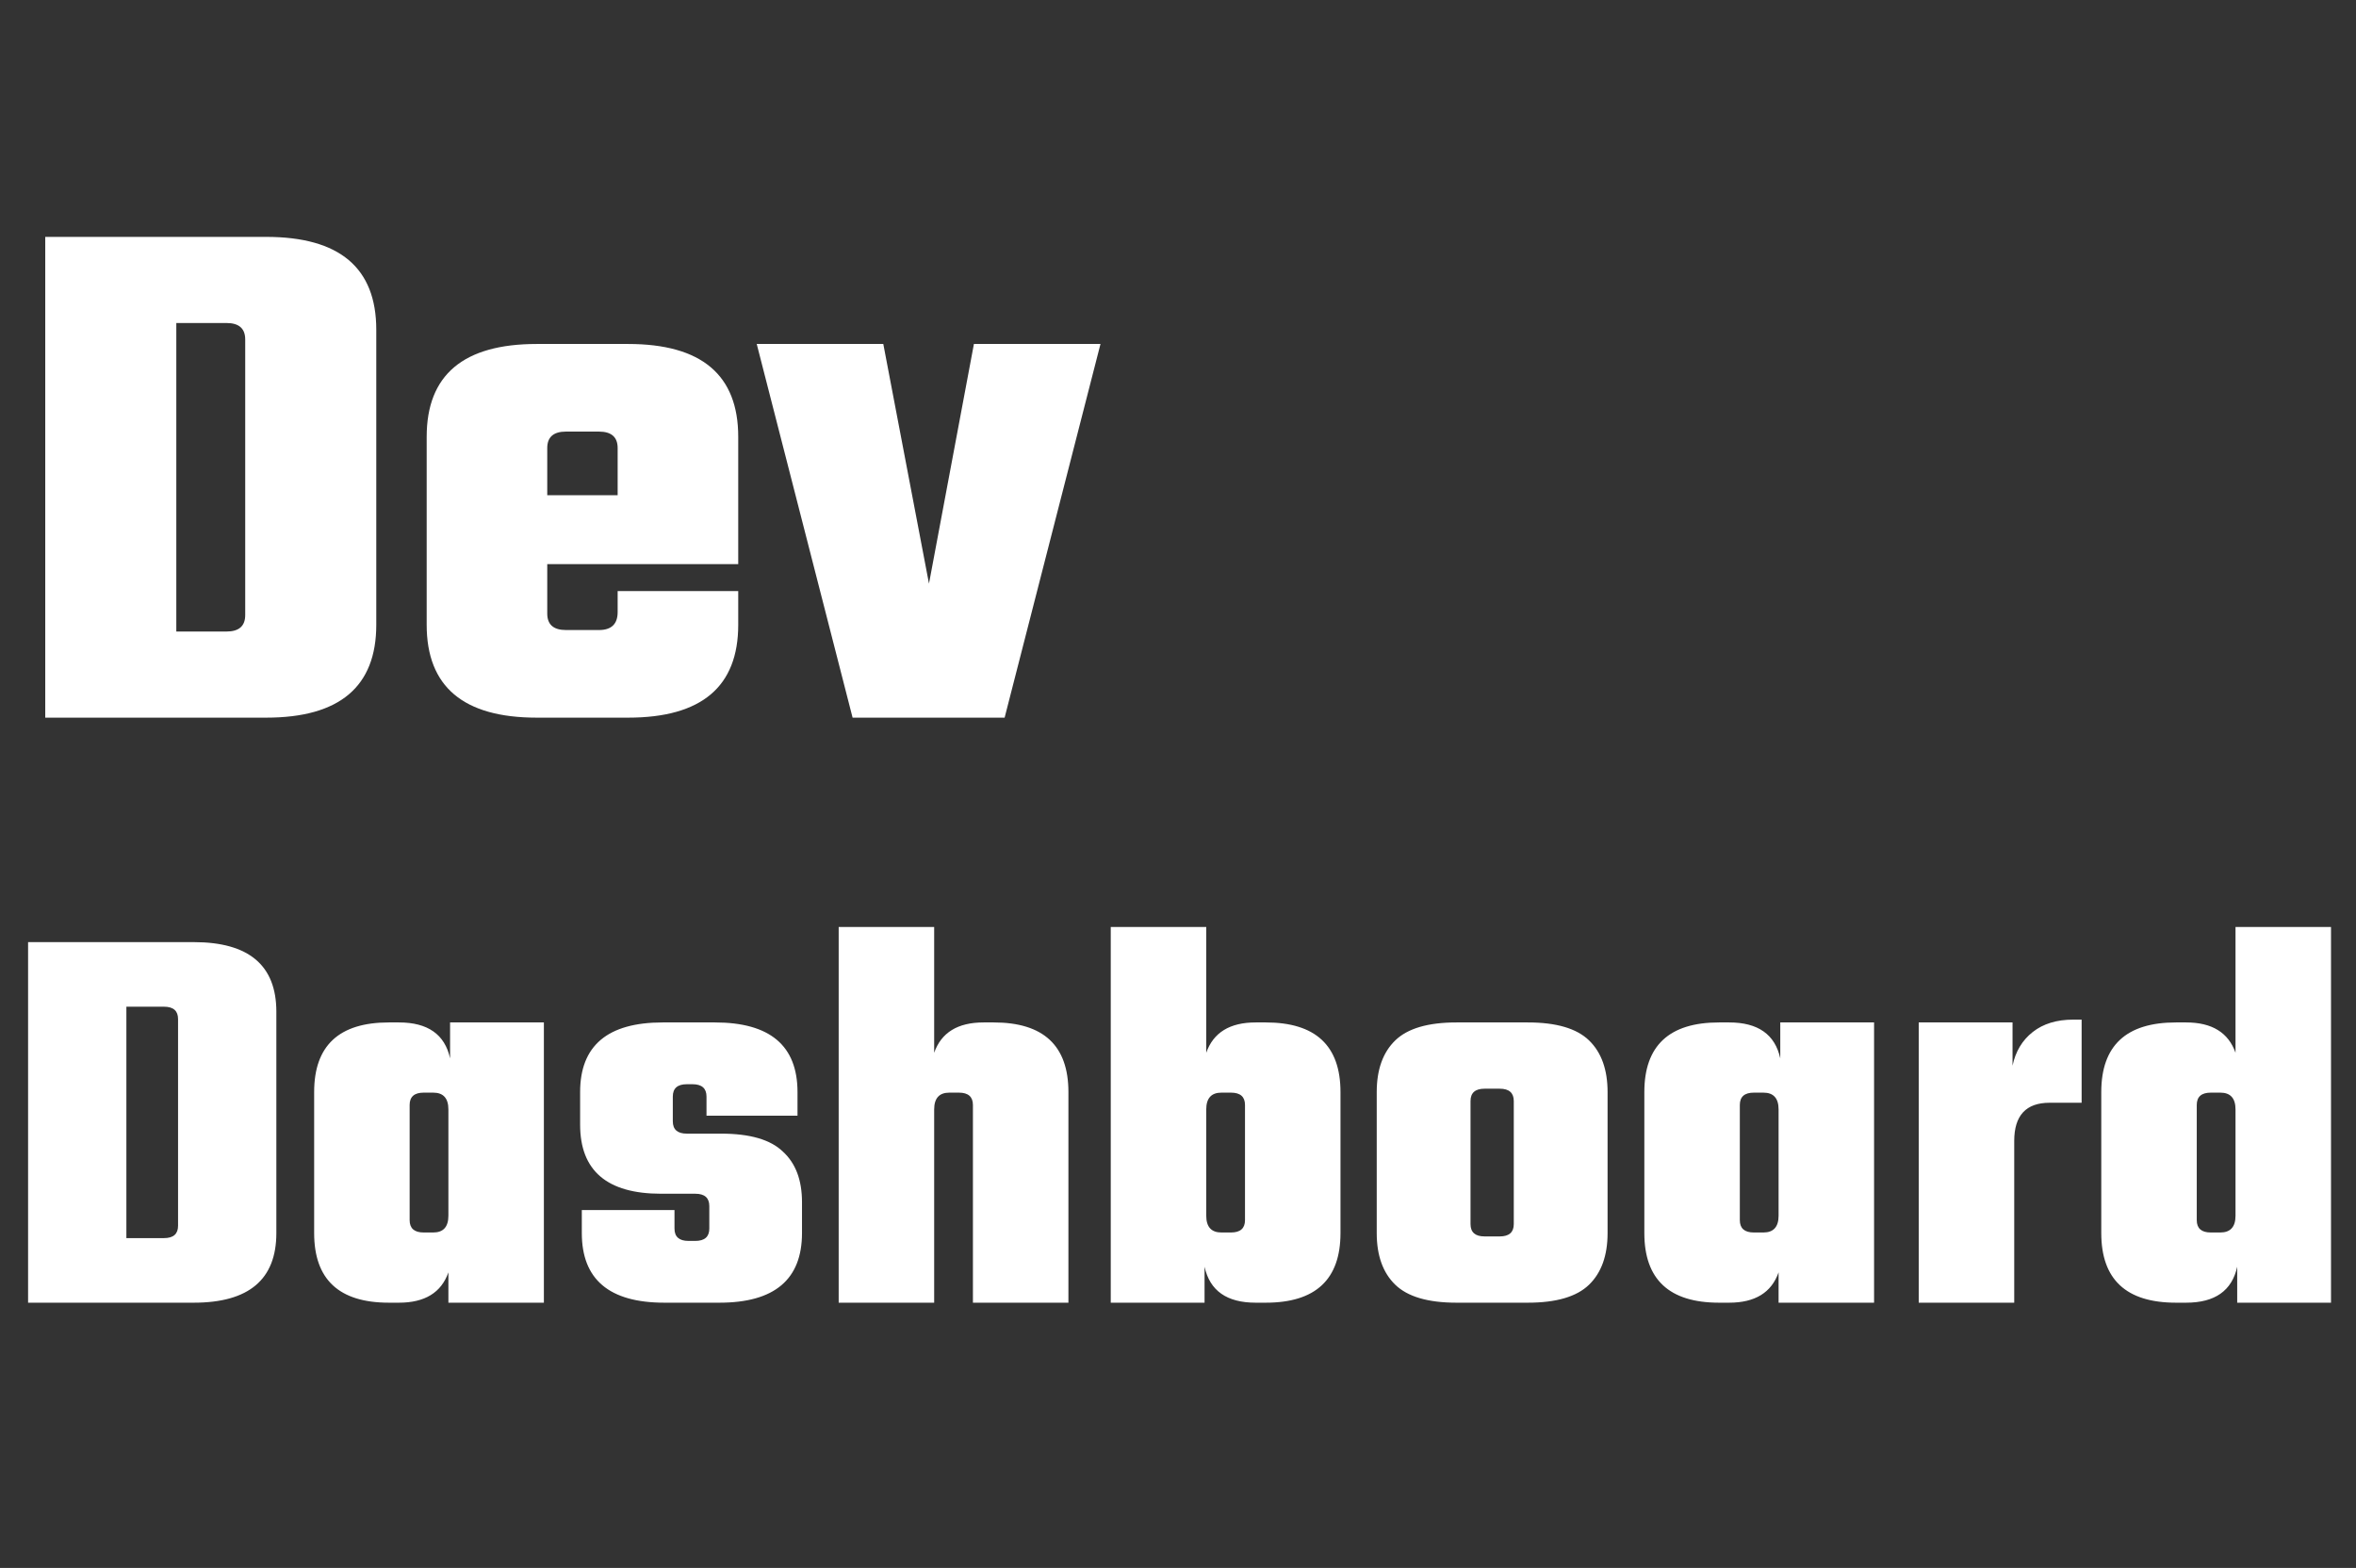 <svg width="302" height="201" viewBox="0 0 302 201" fill="none" xmlns="http://www.w3.org/2000/svg">
<rect x="0" y="0" width="302" height="201" fill="#333333" stroke="none"/>
<path d="M5.8 30.368H34.12C43.528 30.368 48.232 34.336 48.232 42.272V80.096C48.232 88.032 43.528 92 34.12 92H5.8V30.368ZM31.432 78.848V43.52C31.432 42.112 30.632 41.408 29.032 41.408H22.6V80.96H29.032C30.632 80.96 31.432 80.256 31.432 78.848ZM68.805 44.096H80.516C89.924 44.096 94.629 48.064 94.629 56V72.32H70.148V78.656C70.148 80.064 70.948 80.768 72.549 80.768H76.772C78.373 80.768 79.172 80 79.172 78.464V75.776H94.629V80.096C94.629 88.032 89.924 92 80.516 92H68.805C59.397 92 54.693 88.032 54.693 80.096V56C54.693 48.064 59.397 44.096 68.805 44.096ZM70.148 63.488H79.172V57.44C79.172 56.032 78.373 55.328 76.772 55.328H72.549C70.948 55.328 70.148 56.032 70.148 57.44V63.488ZM113.224 44.096L119.08 74.816L124.84 44.096H141.064L128.776 92H109.288L97 44.096H113.224Z" fill="white"/>
<path d="M3.6 120.776H24.84C31.896 120.776 35.424 123.752 35.424 129.704V158.072C35.424 164.024 31.896 167 24.84 167H3.6V120.776ZM22.824 157.136V130.64C22.824 129.584 22.224 129.056 21.024 129.056H16.2V158.72H21.024C22.224 158.72 22.824 158.192 22.824 157.136ZM57.693 131.072H69.717V167H57.477V163.112C56.565 165.704 54.453 167 51.141 167H49.845C43.461 167 40.269 164.024 40.269 158.072V140C40.269 134.048 43.461 131.072 49.845 131.072H51.141C54.837 131.072 57.021 132.608 57.693 135.68V131.072ZM54.309 158H55.533C56.829 158 57.477 157.28 57.477 155.84V142.232C57.477 140.792 56.829 140.072 55.533 140.072H54.309C53.109 140.072 52.509 140.6 52.509 141.656V156.416C52.509 157.472 53.109 158 54.309 158ZM90.922 157.496V154.616C90.922 153.56 90.323 153.032 89.123 153.032H84.731C77.819 153.032 74.362 150.08 74.362 144.176V140C74.362 134.048 77.891 131.072 84.947 131.072H91.642C98.698 131.072 102.227 134.048 102.227 140V143.024H90.562V140.576C90.562 139.52 89.963 138.992 88.763 138.992H88.043C86.843 138.992 86.243 139.52 86.243 140.576V143.744C86.243 144.8 86.843 145.328 88.043 145.328H92.434C96.13 145.328 98.77 146.096 100.355 147.632C101.987 149.12 102.803 151.28 102.803 154.112V158.072C102.803 164.024 99.275 167 92.219 167H85.162C78.106 167 74.579 164.024 74.579 158.072V155.12H86.459V157.496C86.459 158.552 87.058 159.08 88.258 159.08H89.123C90.323 159.08 90.922 158.552 90.922 157.496ZM126.081 131.072H127.377C133.761 131.072 136.953 134.048 136.953 140V167H124.713V141.656C124.713 140.6 124.113 140.072 122.913 140.072H121.689C120.393 140.072 119.745 140.792 119.745 142.232V167H107.505V118.832H119.745V134.96C120.657 132.368 122.769 131.072 126.081 131.072ZM160.956 131.072H162.252C168.636 131.072 171.828 134.048 171.828 140V158.072C171.828 164.024 168.636 167 162.252 167H160.956C157.26 167 155.076 165.464 154.404 162.392V167H142.38V118.832H154.62V134.96C155.532 132.368 157.644 131.072 160.956 131.072ZM159.588 156.416V141.656C159.588 140.6 158.988 140.072 157.788 140.072H156.564C155.268 140.072 154.62 140.792 154.62 142.232V155.84C154.62 157.28 155.268 158 156.564 158H157.788C158.988 158 159.588 157.472 159.588 156.416ZM186.697 131.072H195.841C199.489 131.072 202.105 131.84 203.689 133.376C205.273 134.912 206.065 137.12 206.065 140V158.072C206.065 160.952 205.273 163.16 203.689 164.696C202.105 166.232 199.489 167 195.841 167H186.697C183.049 167 180.433 166.232 178.849 164.696C177.265 163.16 176.473 160.952 176.473 158.072V140C176.473 137.12 177.265 134.912 178.849 133.376C180.433 131.84 183.049 131.072 186.697 131.072ZM194.041 156.92V141.152C194.041 140.096 193.441 139.568 192.241 139.568H190.297C189.097 139.568 188.497 140.096 188.497 141.152V156.92C188.497 157.976 189.097 158.504 190.297 158.504H192.241C193.441 158.504 194.041 157.976 194.041 156.92ZM228.201 131.072H240.225V167H227.985V163.112C227.073 165.704 224.961 167 221.649 167H220.353C213.969 167 210.777 164.024 210.777 158.072V140C210.777 134.048 213.969 131.072 220.353 131.072H221.649C225.345 131.072 227.529 132.608 228.201 135.68V131.072ZM224.817 158H226.041C227.337 158 227.985 157.28 227.985 155.84V142.232C227.985 140.792 227.337 140.072 226.041 140.072H224.817C223.617 140.072 223.017 140.6 223.017 141.656V156.416C223.017 157.472 223.617 158 224.817 158ZM265.75 130.712H266.83V141.368H262.726C259.702 141.368 258.19 143 258.19 146.264V167H245.95V131.072H257.974V136.616C258.358 134.792 259.222 133.352 260.566 132.296C261.91 131.24 263.638 130.712 265.75 130.712ZM286.556 118.832H298.796V167H286.772V162.392C286.1 165.464 283.916 167 280.22 167H278.924C272.54 167 269.348 164.024 269.348 158.072V140C269.348 134.048 272.54 131.072 278.924 131.072H280.22C283.532 131.072 285.644 132.368 286.556 134.96V118.832ZM283.388 158H284.612C285.908 158 286.556 157.28 286.556 155.84V142.232C286.556 140.792 285.908 140.072 284.612 140.072H283.388C282.188 140.072 281.588 140.6 281.588 141.656V156.416C281.588 157.472 282.188 158 283.388 158Z" fill="white"/>
</svg>
